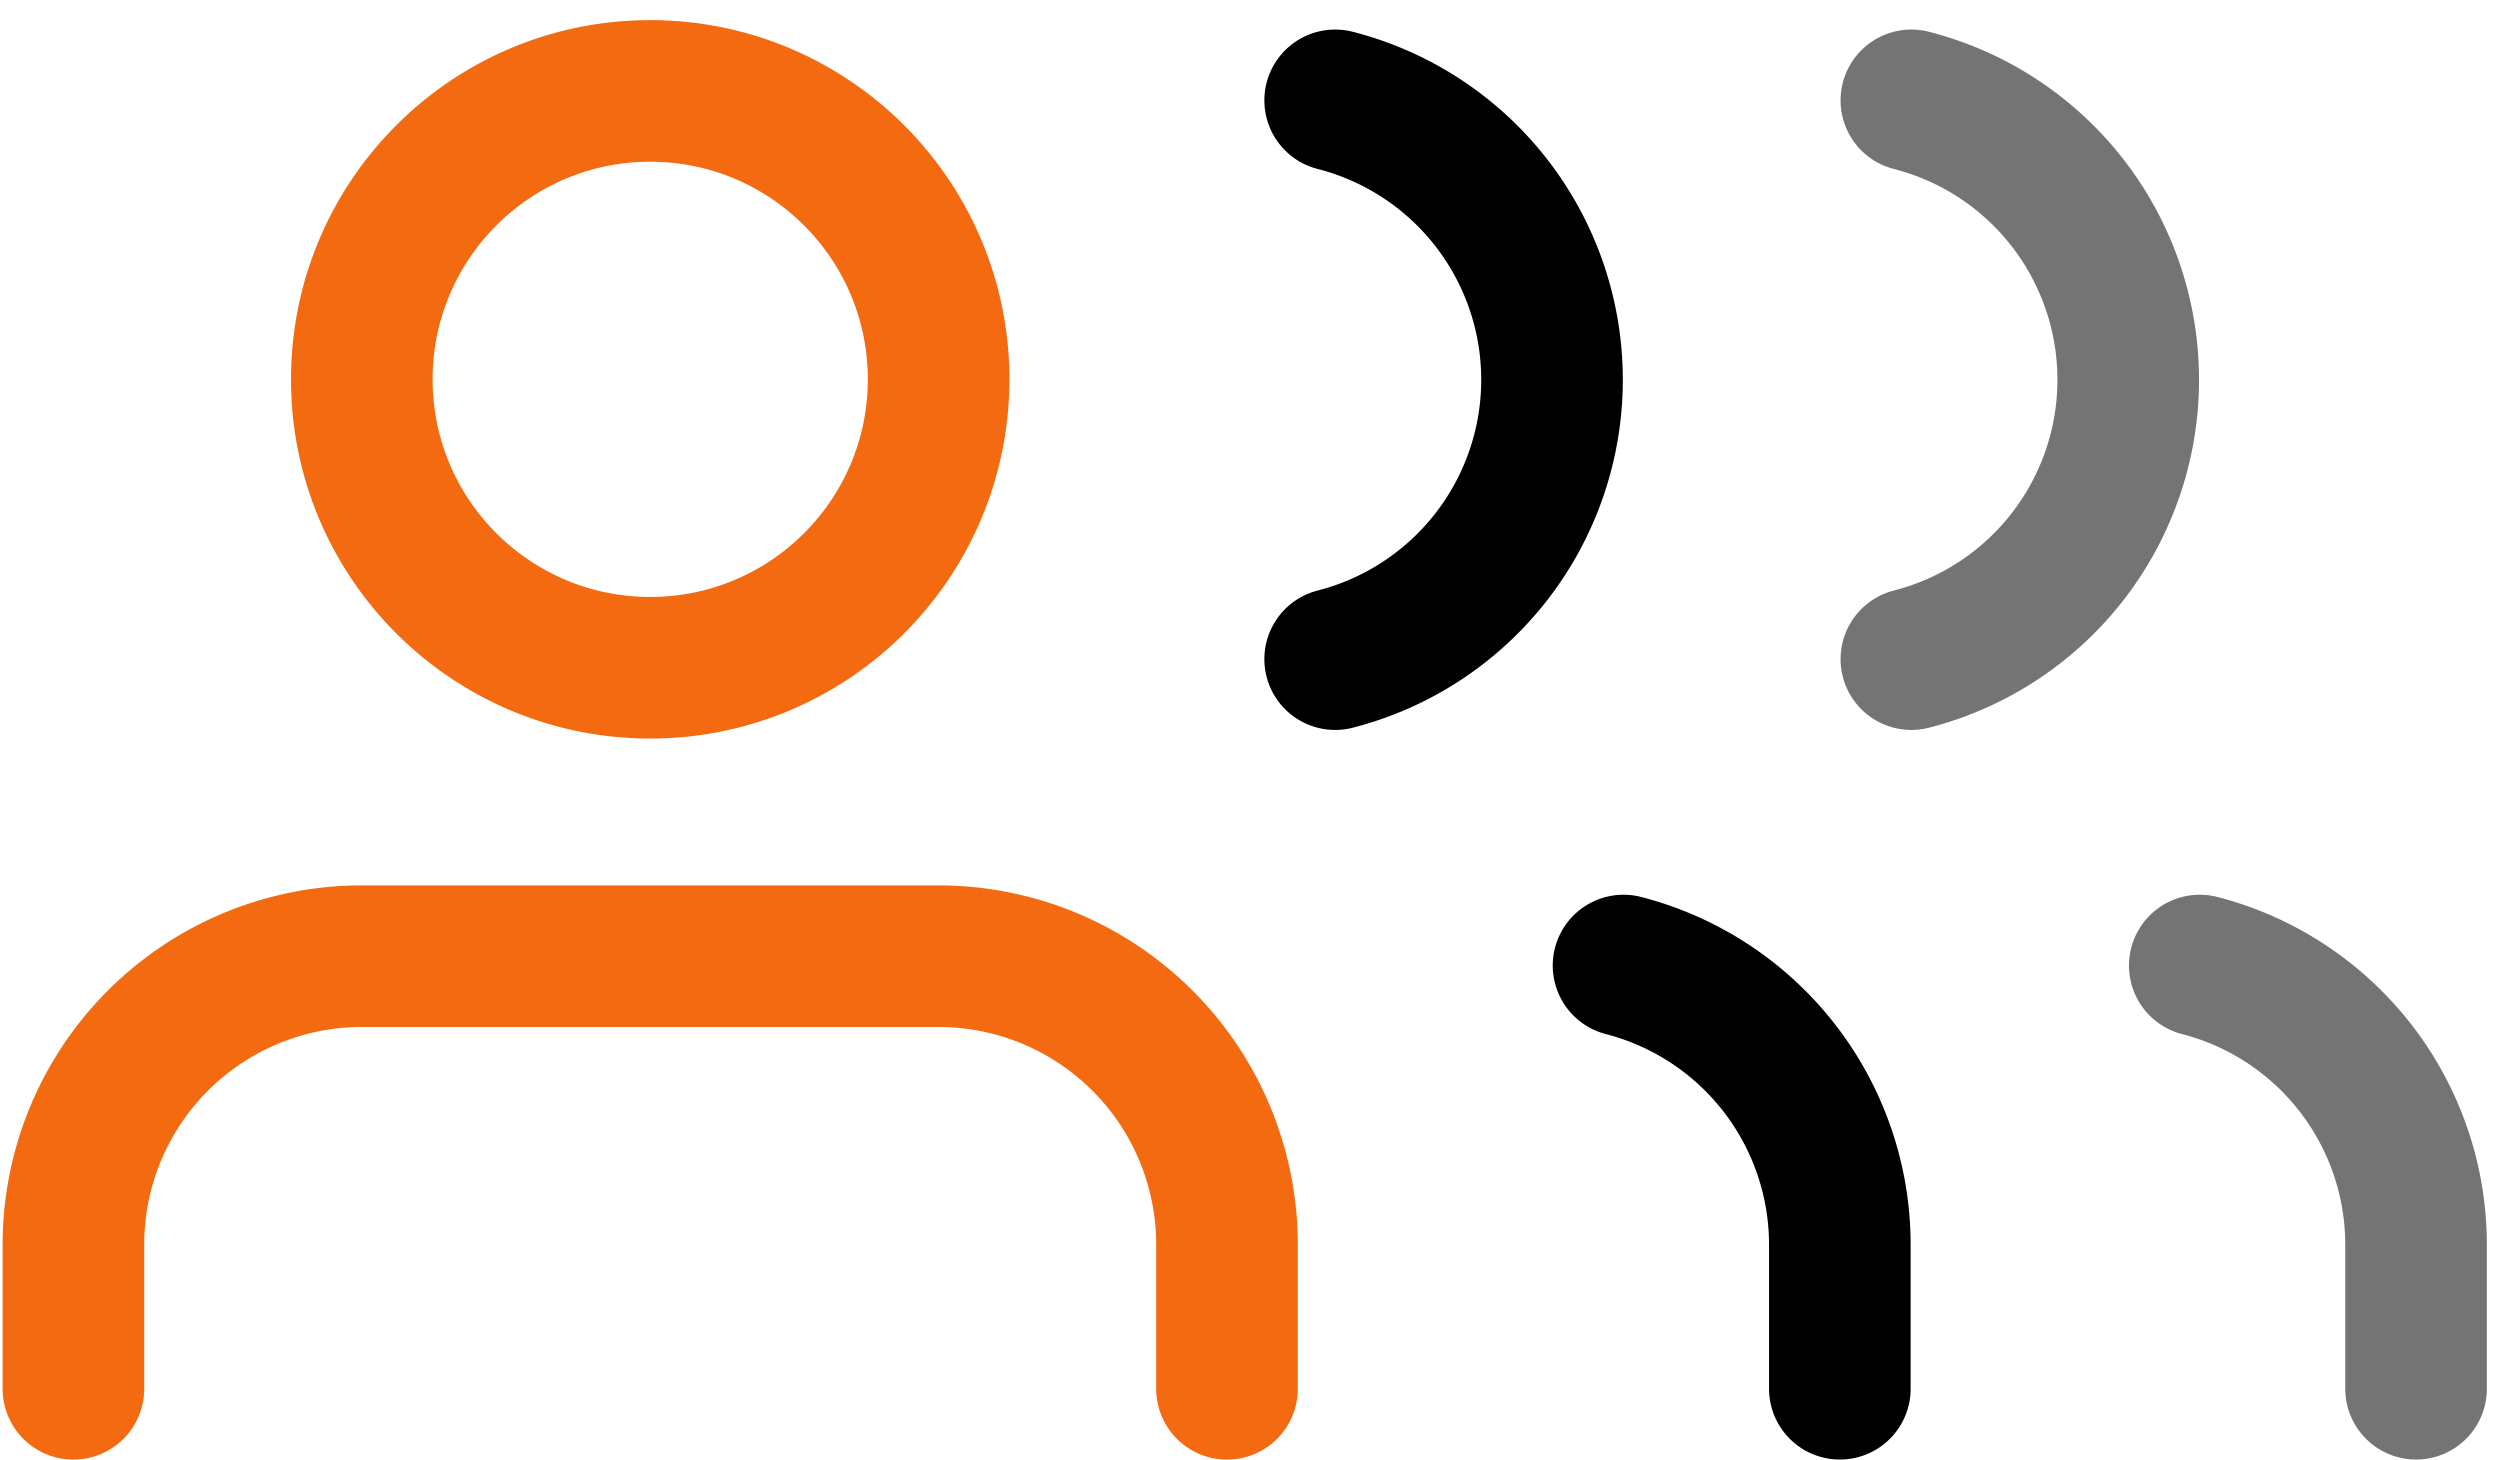 <svg width="113" height="66" fill="none" xmlns="http://www.w3.org/2000/svg"><path d="M83.161 62.771v-6.517a13.036 13.036 0 0 0-9.777-12.612" stroke="#000" stroke-width="6.4" stroke-linecap="round" stroke-linejoin="round"/><path d="M109.206 62.771v-6.517a13.038 13.038 0 0 0-9.777-12.612" stroke="#747474" stroke-width="6.4" stroke-linecap="round" stroke-linejoin="round"/><path d="M60.349 4.536a13.036 13.036 0 0 1 0 25.257" stroke="#000" stroke-width="6.4" stroke-linecap="round" stroke-linejoin="round"/><path d="M86.394 4.536a13.036 13.036 0 0 1 0 25.257" stroke="#747474" stroke-width="6.4" stroke-linecap="round" stroke-linejoin="round"/><path d="M55.46 62.773v-6.518A13.036 13.036 0 0 0 42.425 43.22H16.354A13.035 13.035 0 0 0 3.318 56.255v6.518m26.071-32.591c7.2 0 13.036-5.837 13.036-13.036 0-7.2-5.836-13.036-13.036-13.036-7.2 0-13.035 5.837-13.035 13.036 0 7.2 5.836 13.036 13.035 13.036z" stroke="#F36A11" stroke-width="6.4" stroke-linecap="round" stroke-linejoin="round"/></svg>